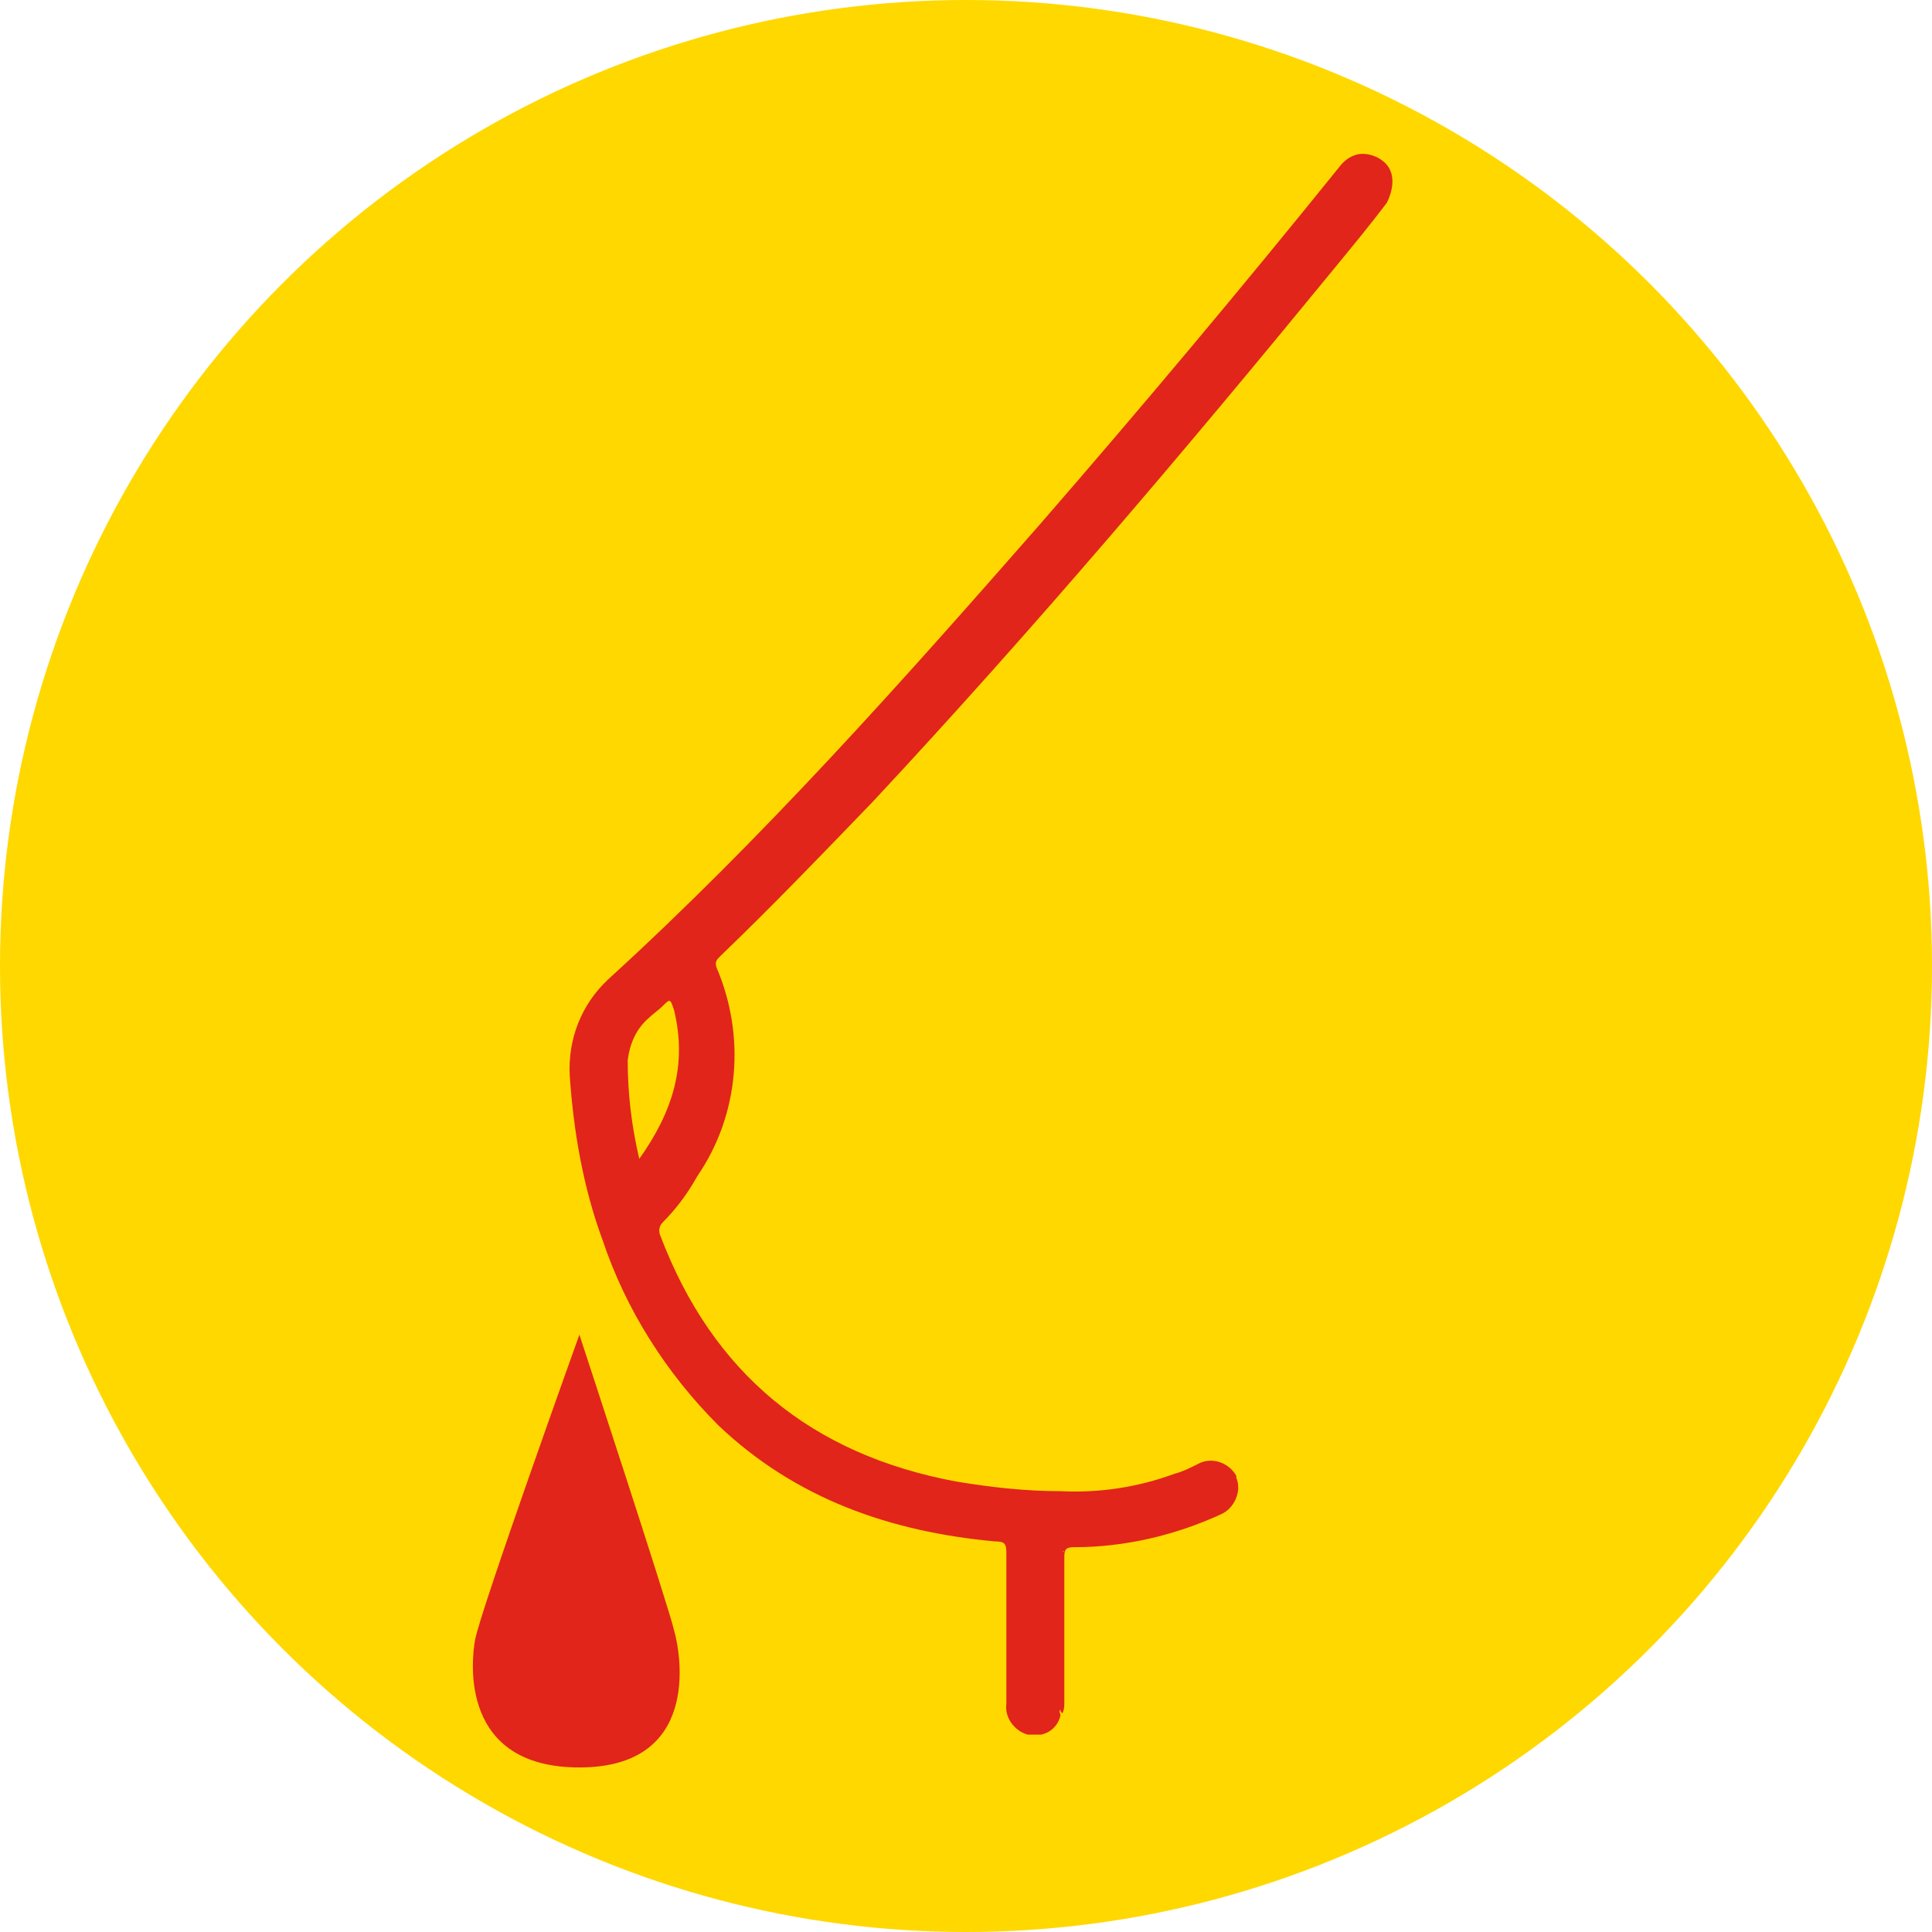 <?xml version="1.0" encoding="utf-8"?>
<!-- Generator: Adobe Illustrator 24.1.0, SVG Export Plug-In . SVG Version: 6.00 Build 0)  -->
<svg version="1.1" id="Layer_1" xmlns="http://www.w3.org/2000/svg" xmlns:xlink="http://www.w3.org/1999/xlink" x="0px" y="0px"
	 viewBox="0 0 100 100" style="enable-background:new 0 0 100 100;" xml:space="preserve">
<style type="text/css">
	.st0{fill:#FFD800;}
	.st1{fill:#E1251B;}
</style>
<g id="Risk_-_Breastfreeding" transform="translate(1)">
	<g id="Group_227" transform="translate(-664 -2291)">
		<circle id="Icon" class="st0" cx="713" cy="2341" r="50"/>
		<g id="Group_162" transform="translate(-998.111 2200.383)">
			<path id="Breast" class="st1" d="M1733,99.3c-0.3-0.5-1-0.8-1.6-0.7c-0.4,0.1-0.7,0.3-1,0.7c-5,6.2-10.2,12.4-15.5,18.5
				c-7.1,8.1-14.3,16.2-22.3,23.5c-1.4,1.3-2.1,3.1-2,5c0.2,2.9,0.7,5.8,1.7,8.5c1.2,3.6,3.3,6.9,6,9.6c4,3.8,8.9,5.5,14.3,6
				c0.5,0,0.6,0.1,0.6,0.6c0,2.6,0,5.2,0,7.8c-0.1,0.7,0.4,1.4,1.1,1.6c0.2,0,0.5,0,0.7,0c0.5-0.1,0.9-0.5,1-1c0-0.1-0.1-0.2,0-0.3
				c0,0.1,0,0.1,0.1,0.2c0.1-0.2,0.1-0.4,0.1-0.5c0-2.5,0-5.1,0-7.6c0-0.4,0.1-0.5,0.5-0.5c2.6,0,5.2-0.6,7.6-1.7
				c0.7-0.3,1.1-1.2,0.8-1.9c0,0,0-0.1,0-0.1c-0.4-0.7-1.3-1-2-0.6c-0.4,0.2-0.8,0.4-1.2,0.5c-1.9,0.7-3.9,1-5.9,0.9
				c-1.8,0-3.6-0.2-5.4-0.5c-7.5-1.4-12.6-5.6-15.3-12.7c-0.1-0.2-0.1-0.5,0.1-0.7c0.7-0.7,1.3-1.5,1.8-2.4c2.2-3.2,2.5-7.3,1-10.8
				c-0.1-0.3,0-0.4,0.2-0.6c2.7-2.6,5.3-5.3,7.9-8c8.3-8.9,16.1-18.1,23.8-27.5c0.9-1.1,1.9-2.3,2.8-3.5
				C1733.2,100.5,1733.3,99.8,1733,99.3z M1716.2,178.8c0-2.5,0-5,0-7.5c0,0,0-0.1,0-0.1C1716.2,173.7,1716.2,176.2,1716.2,178.8
				C1716.2,178.8,1716.2,178.8,1716.2,178.8L1716.2,178.8z M1716.2,170.9L1716.2,170.9C1716.1,171,1716.1,170.9,1716.2,170.9
				L1716.2,170.9C1716.1,170.9,1716.2,170.9,1716.2,170.9L1716.2,170.9z M1694.2,150.6c-0.4-1.7-0.6-3.4-0.6-5.1
				c0.1-0.8,0.4-1.6,1.1-2.2c0.2-0.2,0.5-0.4,0.7-0.6c0.4-0.4,0.4-0.4,0.6,0.2C1696.7,145.8,1695.9,148.2,1694.2,150.6L1694.2,150.6
				z"/>
			<path id="Path_182" class="st1" d="M1691.1,159.7c0,0-5.1,14.2-5.4,15.8c-0.2,1.1-0.8,6.6,5.4,6.6s5.3-5.7,4.9-7.1
				C1695.7,173.7,1691.1,159.7,1691.1,159.7z"/>
		</g>
	</g>
</g>
</svg>

